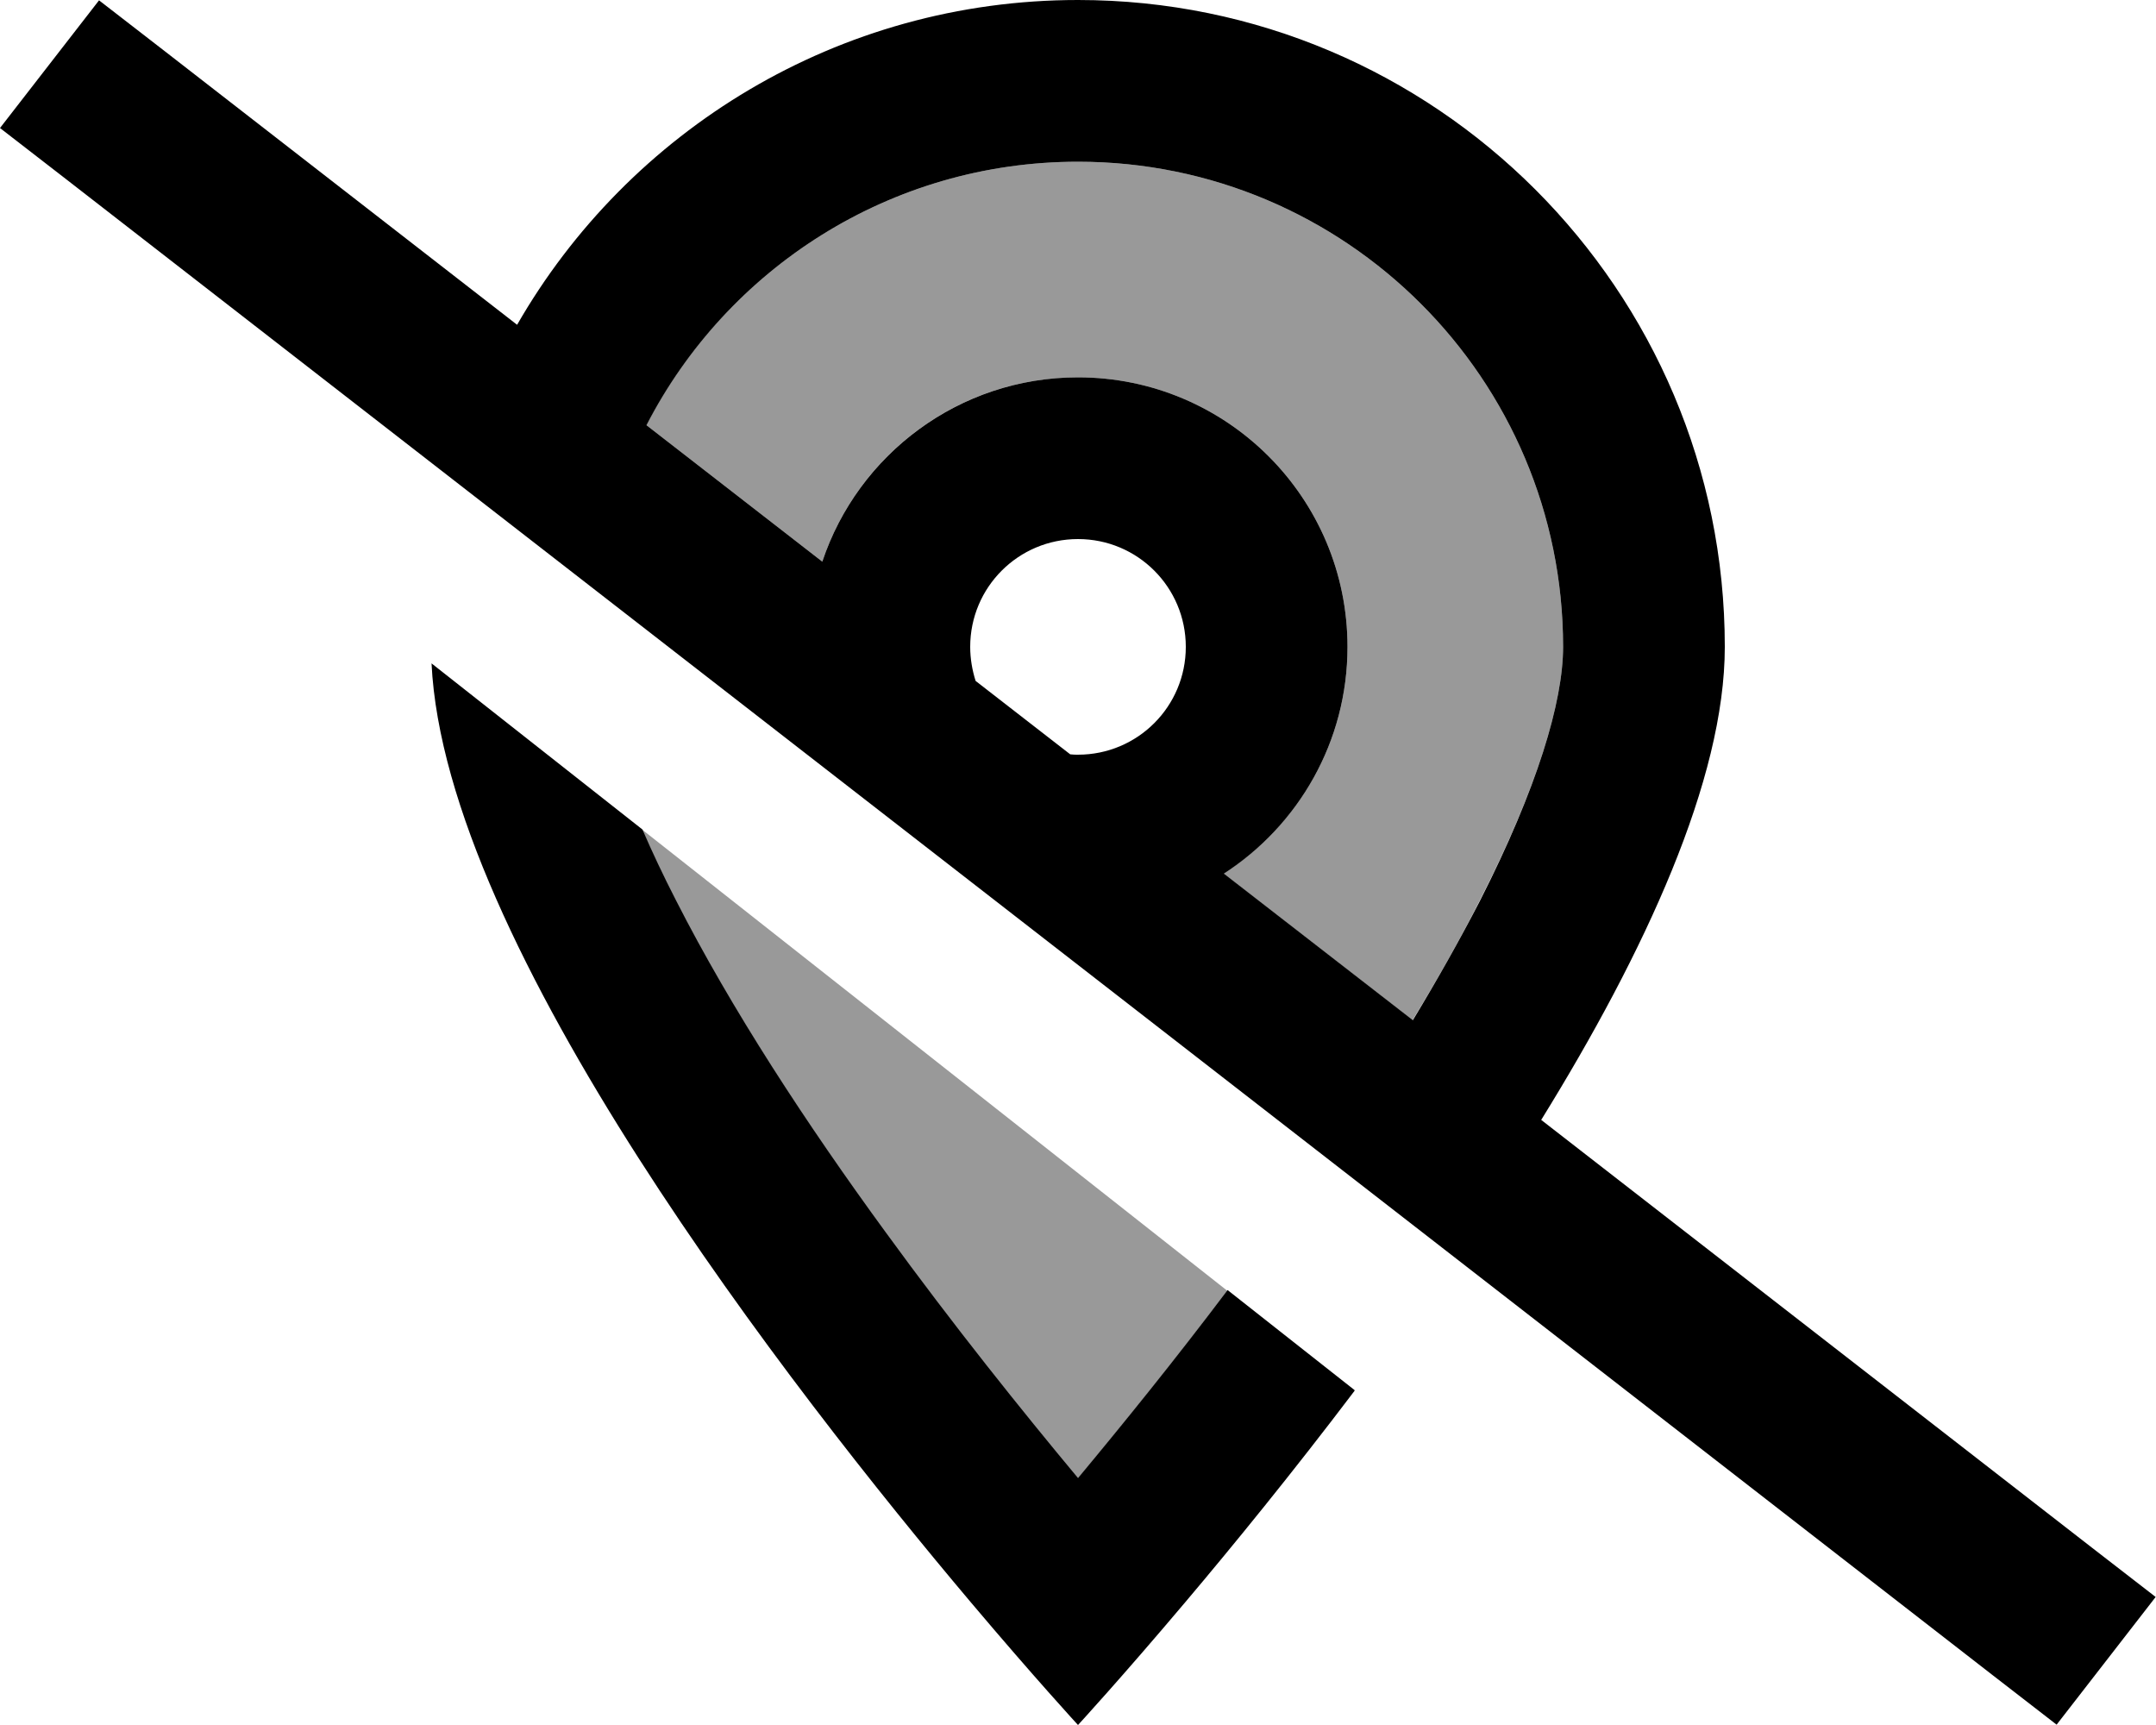 <svg fill="currentColor" xmlns="http://www.w3.org/2000/svg" viewBox="0 0 640 512"><!--! Font Awesome Pro 6.7.2 by @fontawesome - https://fontawesome.com License - https://fontawesome.com/license (Commercial License) Copyright 2024 Fonticons, Inc. --><defs><style>.fa-secondary{opacity:.4}</style></defs><path class="fa-secondary" d="M190.7 246.3c57.9 45.6 115.7 91.2 173.6 136.8c-15.9 21.1-31.3 40.2-44.4 55.8c-16.5-19.8-36.9-45.2-57.2-73.1c-23.2-31.9-45.6-66.2-62.1-98.3c-3.8-7.4-7.1-14.5-10-21.1zm1.1-120.1C215.8 79.8 264.2 48 320 48c79.5 0 144 64.5 144 144c0 16.3-7.7 42-24.8 75.4c-5.9 11.6-12.6 23.5-19.9 35.4l-56.1-43.5C385.4 245 400 220.2 400 192c0-44.2-35.8-80-80-80c-35.4 0-65.3 22.9-75.9 54.7l-52.2-40.5z"/><path class="fa-primary" d="M457.5 332.4L620.9 459.3l19 14.7-29.4 37.9-19-14.7L19 52.7 0 38 29.4 .1l19 14.7L153.5 96.4C186.6 38.8 248.8 0 320 0C426 0 512 86 512 192c0 39.4-23.7 90.6-54.5 140.4zM191.9 126.2l52.2 40.5C254.7 134.9 284.7 112 320 112c44.2 0 80 35.8 80 80c0 28.2-14.6 53-36.7 67.3l56.1 43.5c7.2-11.9 13.9-23.8 19.9-35.4C456.3 234 464 208.3 464 192c0-79.5-64.5-144-144-144c-55.8 0-104.2 31.8-128.1 78.2zm125.9 97.7c.7 .1 1.5 .1 2.2 .1c17.7 0 32-14.3 32-32s-14.3-32-32-32s-32 14.3-32 32c0 3.5 .6 6.9 1.6 10.1l28.1 21.8zm84.3 188.9c-18.4 24.3-36.1 46-50.3 62.8C332.8 498.1 320 512 320 512s-12.8-13.9-31.8-36.4c-53.5-63.4-156.1-195.2-160.1-278.7l62.6 49.3c2.9 6.7 6.2 13.7 10 21.1c16.4 32.2 38.8 66.4 62.1 98.3c20.3 27.9 40.7 53.3 57.2 73.1c13-15.6 28.5-34.7 44.4-55.8l37.7 29.7z"/></svg>